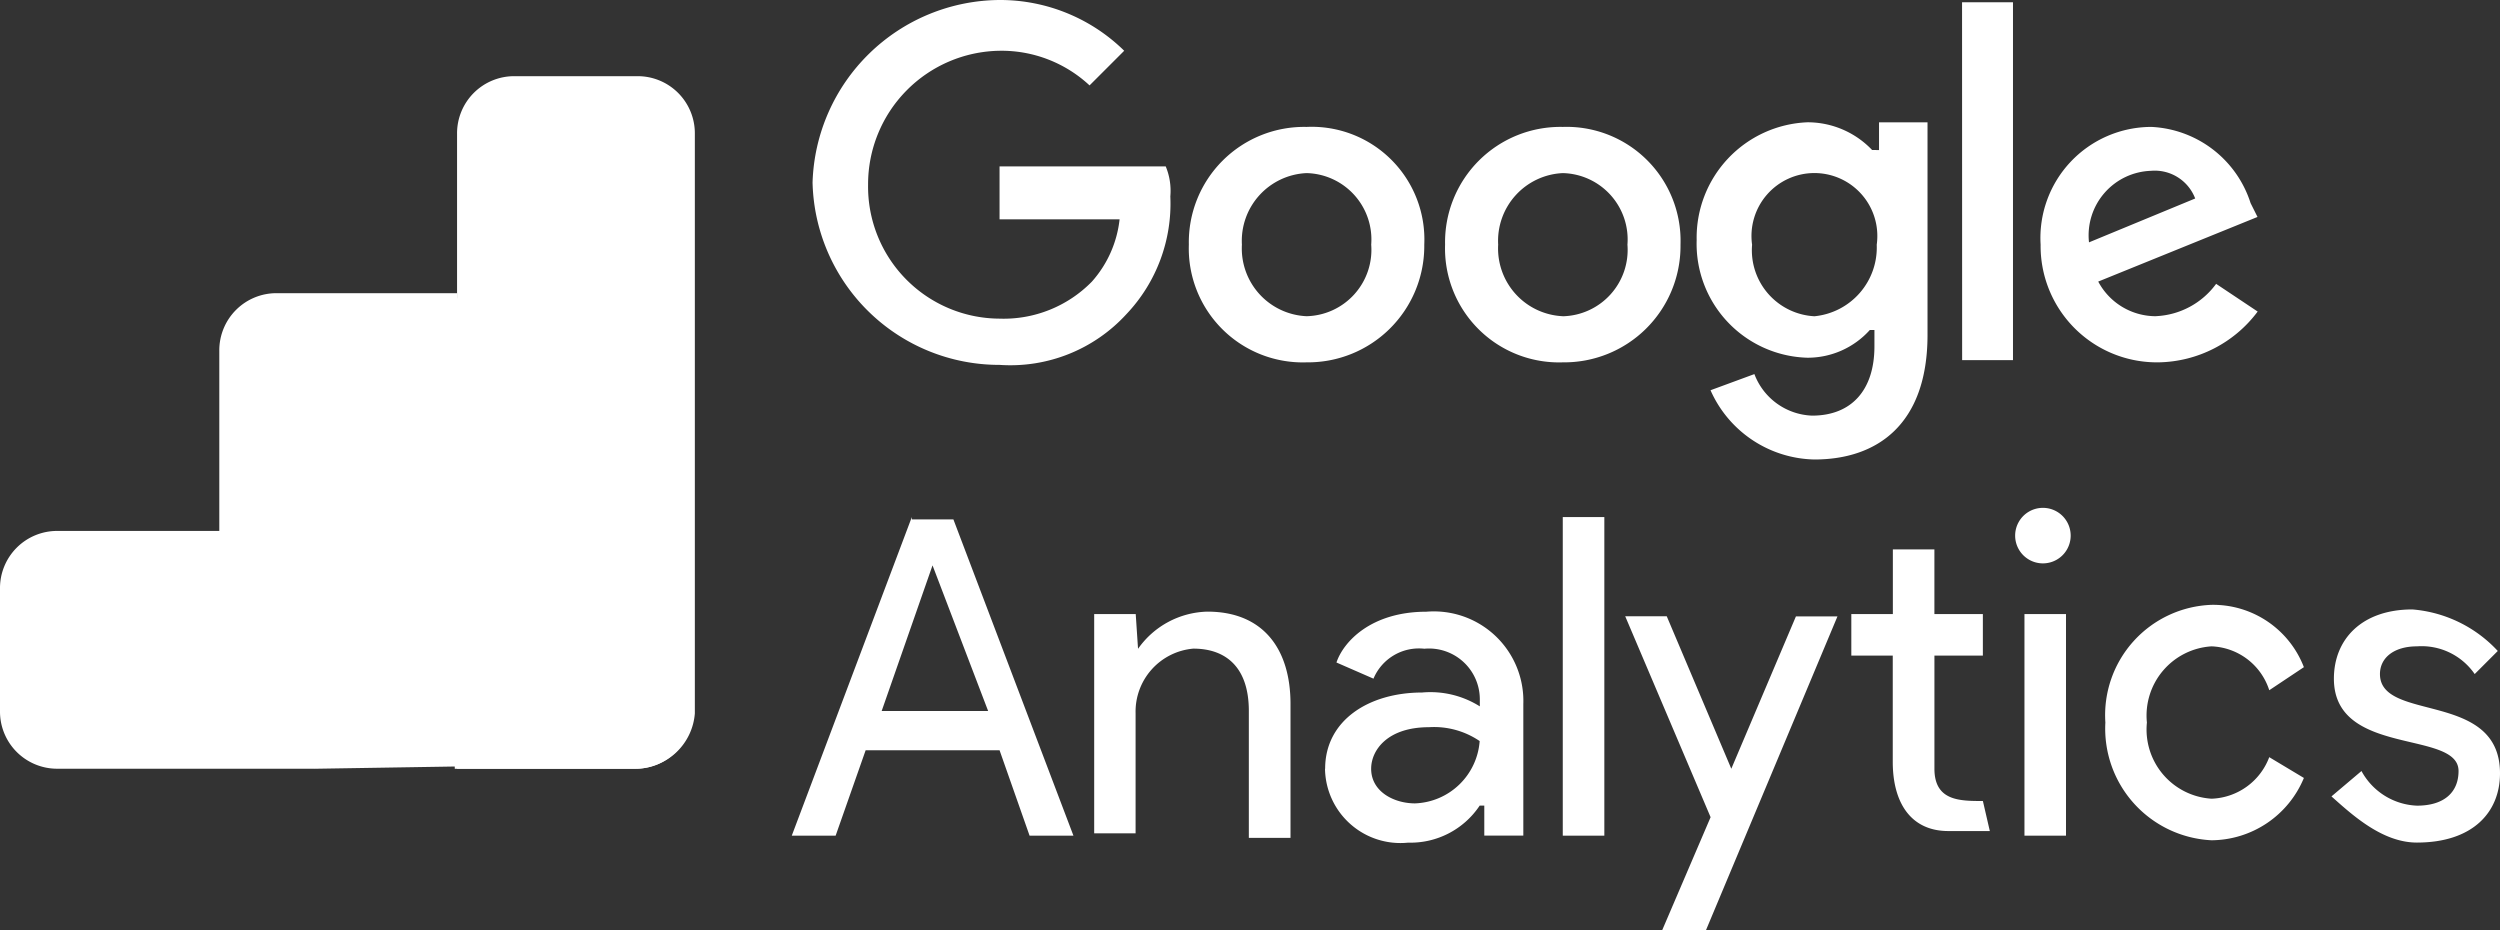 <svg id="google_analytics" xmlns="http://www.w3.org/2000/svg" width="94.55" height="35.183" viewBox="0 0 94.55 35.183">
  <rect x="0" y="0" width="94.55" height="35.183" fill="#333333" stroke="none"/>
  <g id="Group_1133" data-name="Group 1133" transform="translate(0 2.881)">
    <path id="Path_1144" data-name="Path 1144" d="M19.573,42.385H9.883A2.161,2.161,0,0,1,7.7,40.2V35.575a2.161,2.161,0,0,1,2.183-2.183h6.111v-6.81A2.161,2.161,0,0,1,18.176,24.4h6.81V42.3l-5.413.087Z" transform="translate(-7.7 -16.193)" fill="#fff" fill-rule="evenodd"/>
    <path id="Path_1145" data-name="Path 1145" d="M34.31,41.191H27.5V17.183A2.161,2.161,0,0,1,29.683,15H34.31a2.161,2.161,0,0,1,2.183,2.183V39.1A2.265,2.265,0,0,1,34.31,41.191Z" transform="translate(-10.214 -15)" fill="#fff" fill-rule="evenodd"/>
    <path id="Path_1146" data-name="Path 1146" d="M36.392,33.4v6.81A2.161,2.161,0,0,1,34.21,42.4H27.4V24.5Z" transform="translate(-10.201 -16.206)" fill="#fff" fill-rule="evenodd"/>
  </g>
  <g id="Group_1134" data-name="Group 1134" transform="translate(29.945 0)">
    <path id="Path_1147" data-name="Path 1147" d="M47.326,35.933l2.1,5.5H45.4l1.921-5.5ZM46.54,34.1,42,46.148h1.659l1.135-3.23h5.064l1.135,3.23h1.659l-4.54-11.961H46.54Zm24.62,12.048h1.571V34.1H71.159V46.148ZM55.1,39.076a3.3,3.3,0,0,1,2.619-1.4c2.1,0,3.143,1.4,3.143,3.492v5.064H59.286v-4.8c0-1.659-.873-2.357-2.1-2.357a2.391,2.391,0,0,0-2.183,2.445v4.54H53.437V37.767h1.571l.087,1.31Zm7.072,4.54c0-1.833,1.659-2.881,3.667-2.881a3.508,3.508,0,0,1,2.183.524V41a1.922,1.922,0,0,0-2.1-1.921A1.863,1.863,0,0,0,64,40.211L62.6,39.6c.262-.786,1.31-1.921,3.4-1.921a3.385,3.385,0,0,1,3.667,3.492v4.976H68.191V45.013h-.175a3.145,3.145,0,0,1-2.706,1.4,2.852,2.852,0,0,1-3.143-2.794m5.849-1.048a3.067,3.067,0,0,0-1.921-.524c-1.571,0-2.183.873-2.183,1.571,0,.873.873,1.31,1.659,1.31a2.545,2.545,0,0,0,2.445-2.357" transform="translate(-42 -14.544)" fill="#fff"/>
    <path id="Path_1148" data-name="Path 1148" d="M79.5,50.21l1.833-4.278-3.23-7.6h1.571L82.116,44.1l2.444-5.762h1.571L81.156,50.21Zm22.961-9.08a2.386,2.386,0,0,0-2.183-1.659,2.621,2.621,0,0,0-2.444,2.881,2.621,2.621,0,0,0,2.444,2.881,2.422,2.422,0,0,0,2.183-1.571l1.31.786a3.809,3.809,0,0,1-3.492,2.357,4.228,4.228,0,0,1-4.016-4.452,4.175,4.175,0,0,1,4.016-4.452,3.679,3.679,0,0,1,3.492,2.357l-1.31.873Z" transform="translate(-46.583 -15.026)" fill="#fff" fill-rule="evenodd"/>
    <path id="Path_1149" data-name="Path 1149" d="M110.242,46.918c2.1,0,3.143-1.135,3.143-2.619,0-3.143-4.54-1.921-4.54-3.754,0-.611.524-1.048,1.4-1.048a2.437,2.437,0,0,1,2.183,1.048l.873-.873a4.945,4.945,0,0,0-3.23-1.571c-1.921,0-2.968,1.135-2.968,2.619,0,2.968,4.714,1.921,4.714,3.492,0,.786-.524,1.31-1.571,1.31a2.5,2.5,0,0,1-2.1-1.31l-1.135.96c.786.7,1.921,1.746,3.23,1.746ZM95.4,46.656h1.571V38.275H95.4Z" transform="translate(-48.78 -15.052)" fill="#fff"/>
    <path id="Path_1150" data-name="Path 1150" d="M95.146,33.7a1.048,1.048,0,0,1,0,2.1,1.048,1.048,0,0,1,0-2.1Zm-2.27,11.088.262,1.135H91.567c-1.4,0-2.1-1.048-2.1-2.619V39.287H87.9V37.716h1.571V35.271h1.571v2.445h1.833v1.571H91.043v4.278c0,1.222.96,1.222,1.833,1.222Z" transform="translate(-47.828 -14.493)" fill="#fff" fill-rule="evenodd"/>
    <path id="Path_1151" data-name="Path 1151" d="M49.972,18.073v1.921h4.54a4.232,4.232,0,0,1-1.048,2.357,4.669,4.669,0,0,1-3.492,1.4A4.994,4.994,0,0,1,45,18.684a5.049,5.049,0,0,1,4.976-5.064,4.882,4.882,0,0,1,3.4,1.31l1.31-1.31A6.7,6.7,0,0,0,49.972,11.7,7.122,7.122,0,0,0,42.9,18.6a7.064,7.064,0,0,0,7.072,6.9,5.946,5.946,0,0,0,4.8-1.921,6.072,6.072,0,0,0,1.659-4.452,2.4,2.4,0,0,0-.175-1.135H49.972ZM61.583,16.5a4.362,4.362,0,0,0-4.452,4.452,4.311,4.311,0,0,0,4.452,4.452,4.4,4.4,0,0,0,4.452-4.365v-.087A4.262,4.262,0,0,0,61.583,16.5Zm0,7.159a2.563,2.563,0,0,1-2.445-2.706,2.563,2.563,0,0,1,2.445-2.706,2.511,2.511,0,0,1,2.445,2.706,2.511,2.511,0,0,1-2.445,2.706Zm21.389-6.286a3.37,3.37,0,0,0-2.444-1.048,4.367,4.367,0,0,0-4.191,4.452,4.31,4.31,0,0,0,4.191,4.452,3.159,3.159,0,0,0,2.357-1.048h.175V24.8c0,1.659-.873,2.619-2.357,2.619a2.428,2.428,0,0,1-2.183-1.571l-1.659.611a4.393,4.393,0,0,0,3.929,2.619c2.357,0,4.278-1.31,4.278-4.714V16.327H83.234v1.048ZM80.79,23.661a2.5,2.5,0,0,1-2.357-2.706,2.38,2.38,0,1,1,4.714,0A2.612,2.612,0,0,1,80.79,23.661ZM71.274,16.5a4.362,4.362,0,0,0-4.452,4.452,4.311,4.311,0,0,0,4.452,4.452,4.4,4.4,0,0,0,4.452-4.365v-.087A4.311,4.311,0,0,0,71.274,16.5Zm0,7.159a2.563,2.563,0,0,1-2.444-2.706,2.563,2.563,0,0,1,2.444-2.706,2.511,2.511,0,0,1,2.445,2.706A2.511,2.511,0,0,1,71.274,23.661Zm15.1-11.873H88.3V25.319H86.377Zm7.333,11.873a2.466,2.466,0,0,1-2.183-1.31l6.024-2.444-.262-.524A4.145,4.145,0,0,0,93.536,16.5a4.2,4.2,0,0,0-4.191,4.452,4.4,4.4,0,0,0,4.365,4.452H93.8a4.773,4.773,0,0,0,3.754-1.921l-1.571-1.048a2.985,2.985,0,0,1-2.27,1.222Zm-.175-5.5a1.637,1.637,0,0,1,1.659,1.048l-4.016,1.659A2.441,2.441,0,0,1,93.536,18.16Z" transform="translate(-42.114 -11.7)" fill="#fff"/>
  </g>
</svg>
